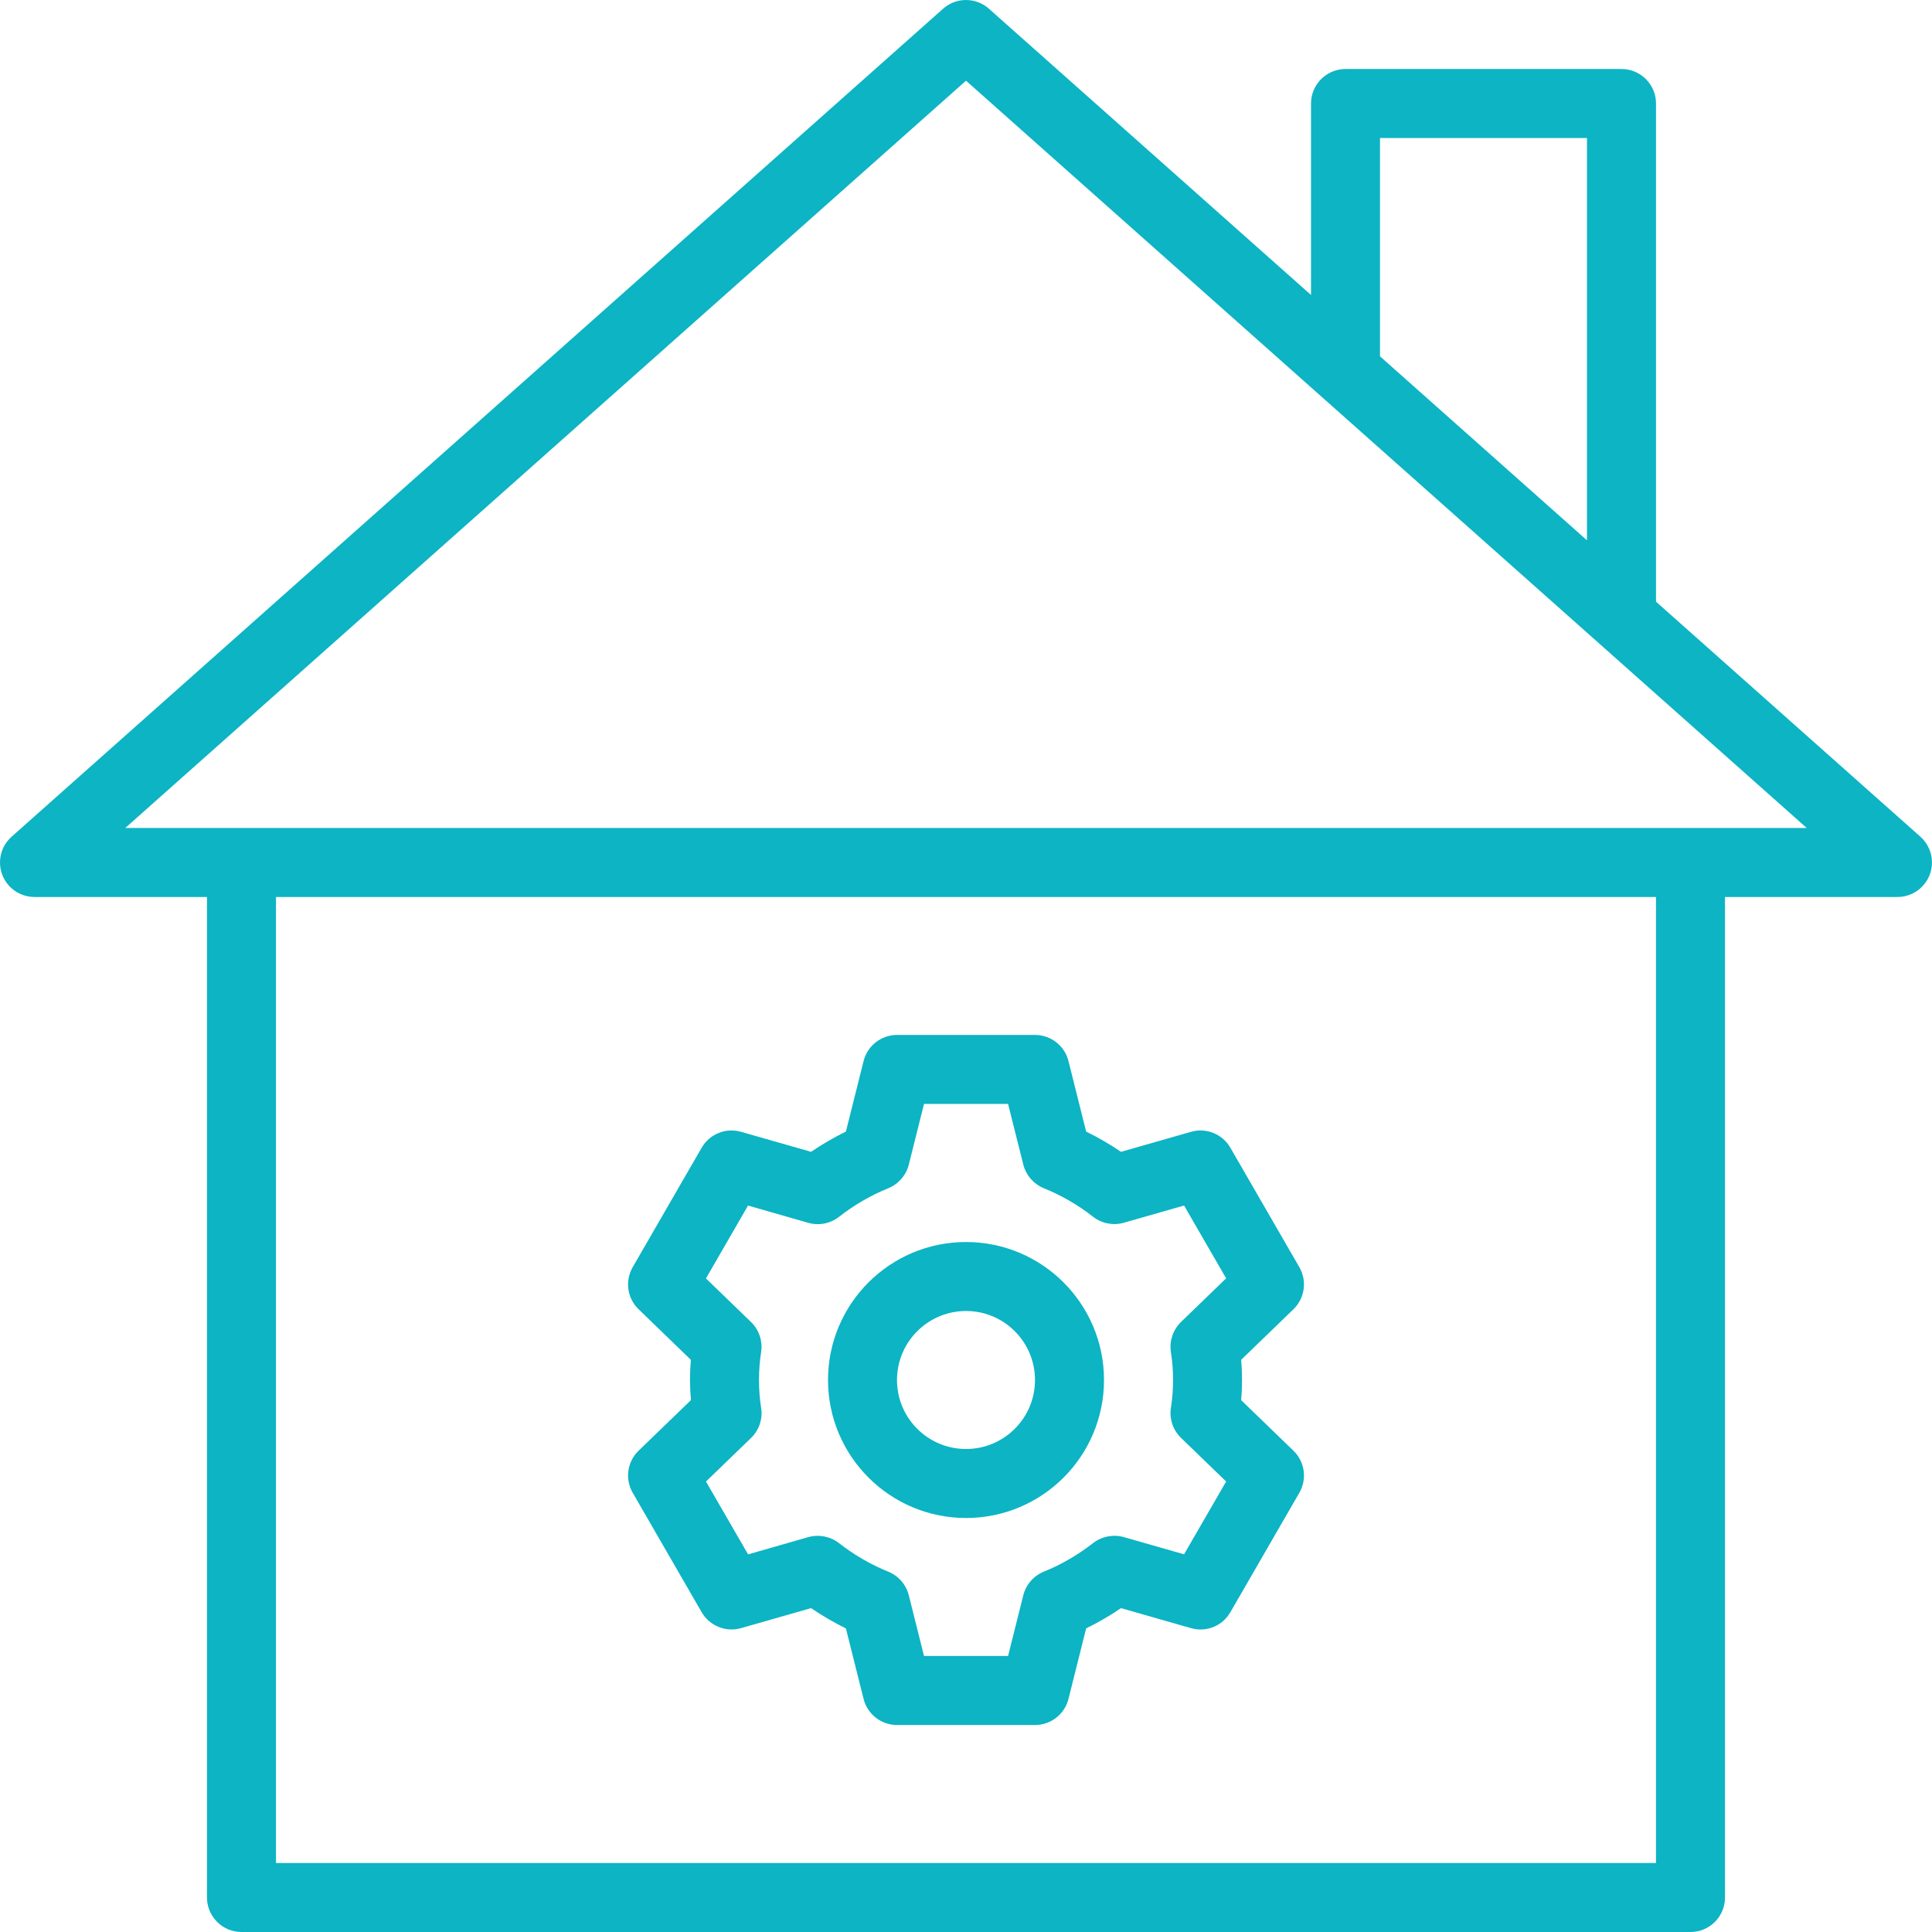 <svg xmlns="http://www.w3.org/2000/svg" xmlns:xlink="http://www.w3.org/1999/xlink" version="1.1" id="Layer_1" x="0px" y="0px" width="60px" height="60px" viewBox="0 0 60 60" enable-background="new 0 0 60 60" xml:space="preserve"><g><path fill="#0CB4C4" d="M59.64,25.985l-8.211-7.299V3.214c0-0.591-0.48-1.071-1.071-1.071h-8.571c-0.592,0-1.072,0.48-1.072,1.071 v5.947L30.712,0.271c-0.405-0.361-1.019-0.361-1.424,0L0.36,25.985c-0.443,0.394-0.482,1.07-0.09,1.512 c0.204,0.229,0.494,0.36,0.801,0.36h5.357v31.071C6.429,59.52,6.908,60,7.5,60h45c0.592,0,1.071-0.48,1.071-1.071V27.857h5.357 c0.591,0,1.071-0.48,1.071-1.072C60,26.48,59.869,26.188,59.64,25.985z M42.857,4.286h6.428V16.78l-6.428-5.714V4.286z M51.429,57.857H8.571v-30h42.857V57.857z M3.89,25.714L30,2.506l26.11,23.208H3.89z M21.455,42.23 c-0.018,0.22-0.026,0.425-0.026,0.627s0.009,0.407,0.028,0.626l-1.624,1.569c-0.354,0.342-0.43,0.879-0.185,1.306l2.143,3.711 c0.247,0.426,0.751,0.63,1.224,0.494l2.173-0.621c0.346,0.236,0.707,0.445,1.082,0.63l0.549,2.188 c0.118,0.477,0.548,0.812,1.039,0.812h4.285c0.491,0,0.921-0.335,1.04-0.812l0.548-2.188c0.375-0.185,0.736-0.394,1.083-0.63 l2.172,0.621c0.473,0.137,0.978-0.066,1.224-0.494l2.143-3.711c0.245-0.425,0.17-0.964-0.185-1.306l-1.623-1.569 c0.02-0.219,0.027-0.424,0.027-0.626s-0.008-0.407-0.027-0.627l1.623-1.569c0.354-0.342,0.43-0.879,0.185-1.306l-2.143-3.711 c-0.246-0.427-0.751-0.631-1.224-0.494l-2.172,0.621c-0.347-0.235-0.708-0.445-1.083-0.629l-0.548-2.188 c-0.119-0.478-0.549-0.813-1.04-0.813h-4.285c-0.491,0-0.921,0.335-1.039,0.813l-0.549,2.188c-0.375,0.184-0.736,0.394-1.082,0.629 l-2.173-0.621c-0.473-0.137-0.977,0.067-1.224,0.494l-2.143,3.711c-0.245,0.426-0.17,0.964,0.185,1.306L21.455,42.23z M23.64,43.741c-0.092-0.586-0.092-1.183,0-1.768c0.046-0.339-0.071-0.679-0.316-0.916l-1.4-1.354l1.307-2.263l1.871,0.536 c0.329,0.095,0.684,0.024,0.954-0.186c0.466-0.366,0.982-0.664,1.532-0.889c0.314-0.129,0.552-0.4,0.636-0.732l0.472-1.885h2.611 l0.472,1.883c0.084,0.332,0.321,0.604,0.636,0.734c0.55,0.223,1.066,0.521,1.532,0.887c0.271,0.211,0.625,0.279,0.954,0.186 l1.871-0.535l1.307,2.261l-1.4,1.354c-0.245,0.239-0.364,0.579-0.318,0.917c0.093,0.586,0.093,1.183,0,1.769 c-0.046,0.338,0.073,0.679,0.318,0.916l1.4,1.354l-1.307,2.261l-1.871-0.535c-0.329-0.092-0.684-0.023-0.954,0.186 c-0.466,0.365-0.982,0.665-1.532,0.889c-0.316,0.128-0.552,0.401-0.636,0.733l-0.472,1.884h-2.611l-0.472-1.884 c-0.084-0.332-0.319-0.604-0.636-0.733c-0.55-0.224-1.064-0.521-1.532-0.888c-0.271-0.209-0.625-0.278-0.954-0.186l-1.869,0.536 l-1.308-2.262l1.4-1.354c0.246-0.238,0.363-0.579,0.317-0.917H23.64z M30,47.143c2.366,0,4.286-1.919,4.286-4.285 s-1.92-4.286-4.286-4.286s-4.285,1.92-4.285,4.286C25.717,45.224,27.634,47.14,30,47.143z M30,40.714 c1.183,0,2.143,0.96,2.143,2.144C32.143,44.04,31.183,45,30,45s-2.143-0.96-2.143-2.143C27.858,41.674,28.817,40.716,30,40.714z"></path></g></svg>